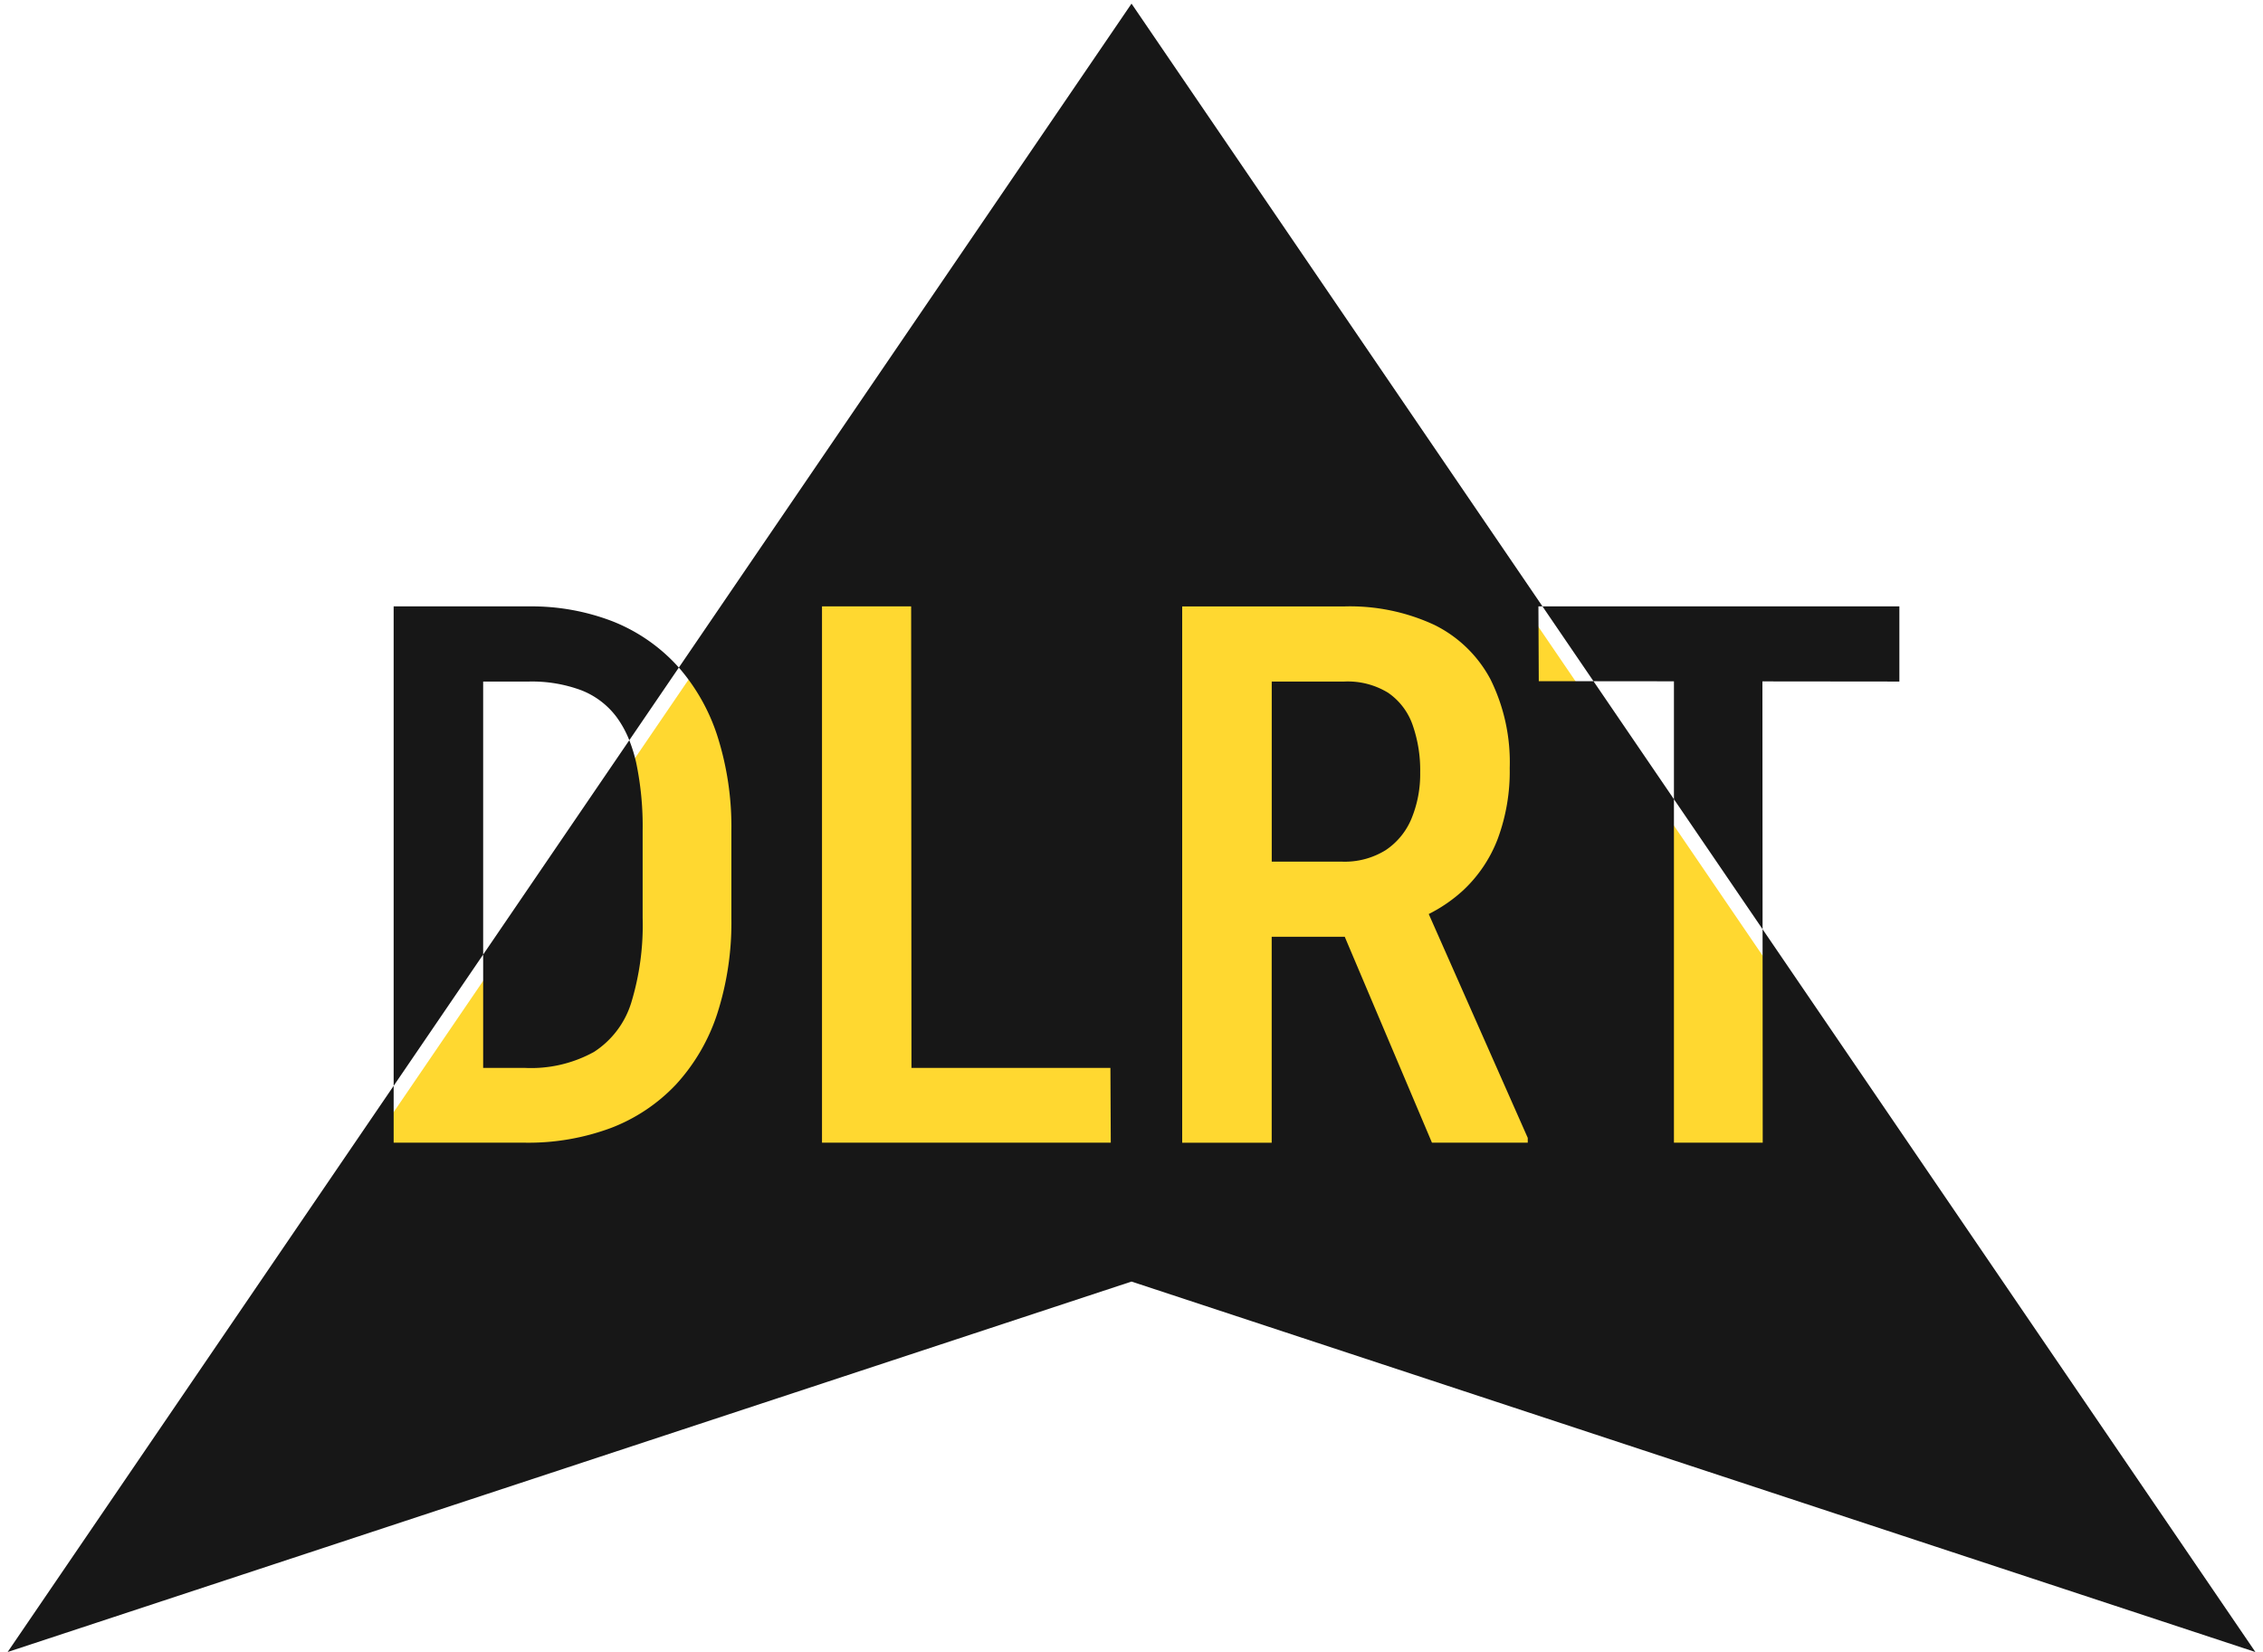 <svg xmlns="http://www.w3.org/2000/svg" xmlns:xlink="http://www.w3.org/1999/xlink" width="300" height="219" viewBox="0 0 300 219"><defs><clipPath id="b"><rect width="300" height="219"/></clipPath></defs><g id="a" clip-path="url(#b)"><path d="M143.9,0l143.9,211.058L143.9,163.626,0,211.058Z" transform="translate(6.097 3.971)" fill="#ffd830"/><g transform="translate(-1120.99 -463.518)"><path d="M-6808.029,682.039h0l-148.989-49.11-148.99,49.109,51.174-75.055v7.536h17.431a31.386,31.386,0,0,0,11.378-1.953,23.265,23.265,0,0,0,8.594-5.737,25.575,25.575,0,0,0,5.468-9.327,39.406,39.406,0,0,0,1.9-12.769V573.258a39.622,39.622,0,0,0-1.9-12.792,25.974,25.974,0,0,0-5.063-8.934l60.009-88.014,54.481,79.906h-.54l.048,9.912,7.255.008-6.763-9.92h47.312v9.962l-18.157-.019.022,32.85-11.75-17.232v-15.63l-10.665-.011,10.665,15.641v45.533h11.769l-.019-28.3,65.332,95.82Zm-130.4-94.815h9.68l11.561,27.294h12.7v-.635l-13.128-29.677a19.944,19.944,0,0,0,4.583-3.16,18.209,18.209,0,0,0,4.565-6.811,25.688,25.688,0,0,0,1.587-9.375,24.749,24.749,0,0,0-2.562-11.792,16.856,16.856,0,0,0-7.447-7.2,26.547,26.547,0,0,0-11.913-2.441H-6950.3v71.094h11.865V587.225Zm-59.62-43.8v71.094h38.282l-.048-9.912h-26.374l-.043-61.182h-11.816Zm-56.786,63.558V543.424h17.919a29.879,29.879,0,0,1,11.036,1.953,23.194,23.194,0,0,1,8.472,5.737c.133.143.261.284.381.418l-6.569,9.635a13.658,13.658,0,0,0-1.721-3.119,10.678,10.678,0,0,0-4.664-3.515,18.828,18.828,0,0,0-6.934-1.147h-6.054V589.58l19.371-28.411a20.014,20.014,0,0,1,.917,2.983,41.1,41.1,0,0,1,.854,9.008v11.572a35.232,35.232,0,0,1-1.512,11.232,11.965,11.965,0,0,1-4.933,6.518,17.228,17.228,0,0,1-9.131,2.124h-5.566V589.58l-11.863,17.4Zm125.731-29.72h-9.325V553.386h9.62a10.231,10.231,0,0,1,5.81,1.489,8.605,8.605,0,0,1,3.223,4.2,18.082,18.082,0,0,1,1.025,6.372,15.436,15.436,0,0,1-1.148,6.1,9.272,9.272,0,0,1-3.442,4.2A10.3,10.3,0,0,1-6929.106,577.262Z" transform="translate(8228.01 0.482)" fill="#171717"/></g></g></svg>